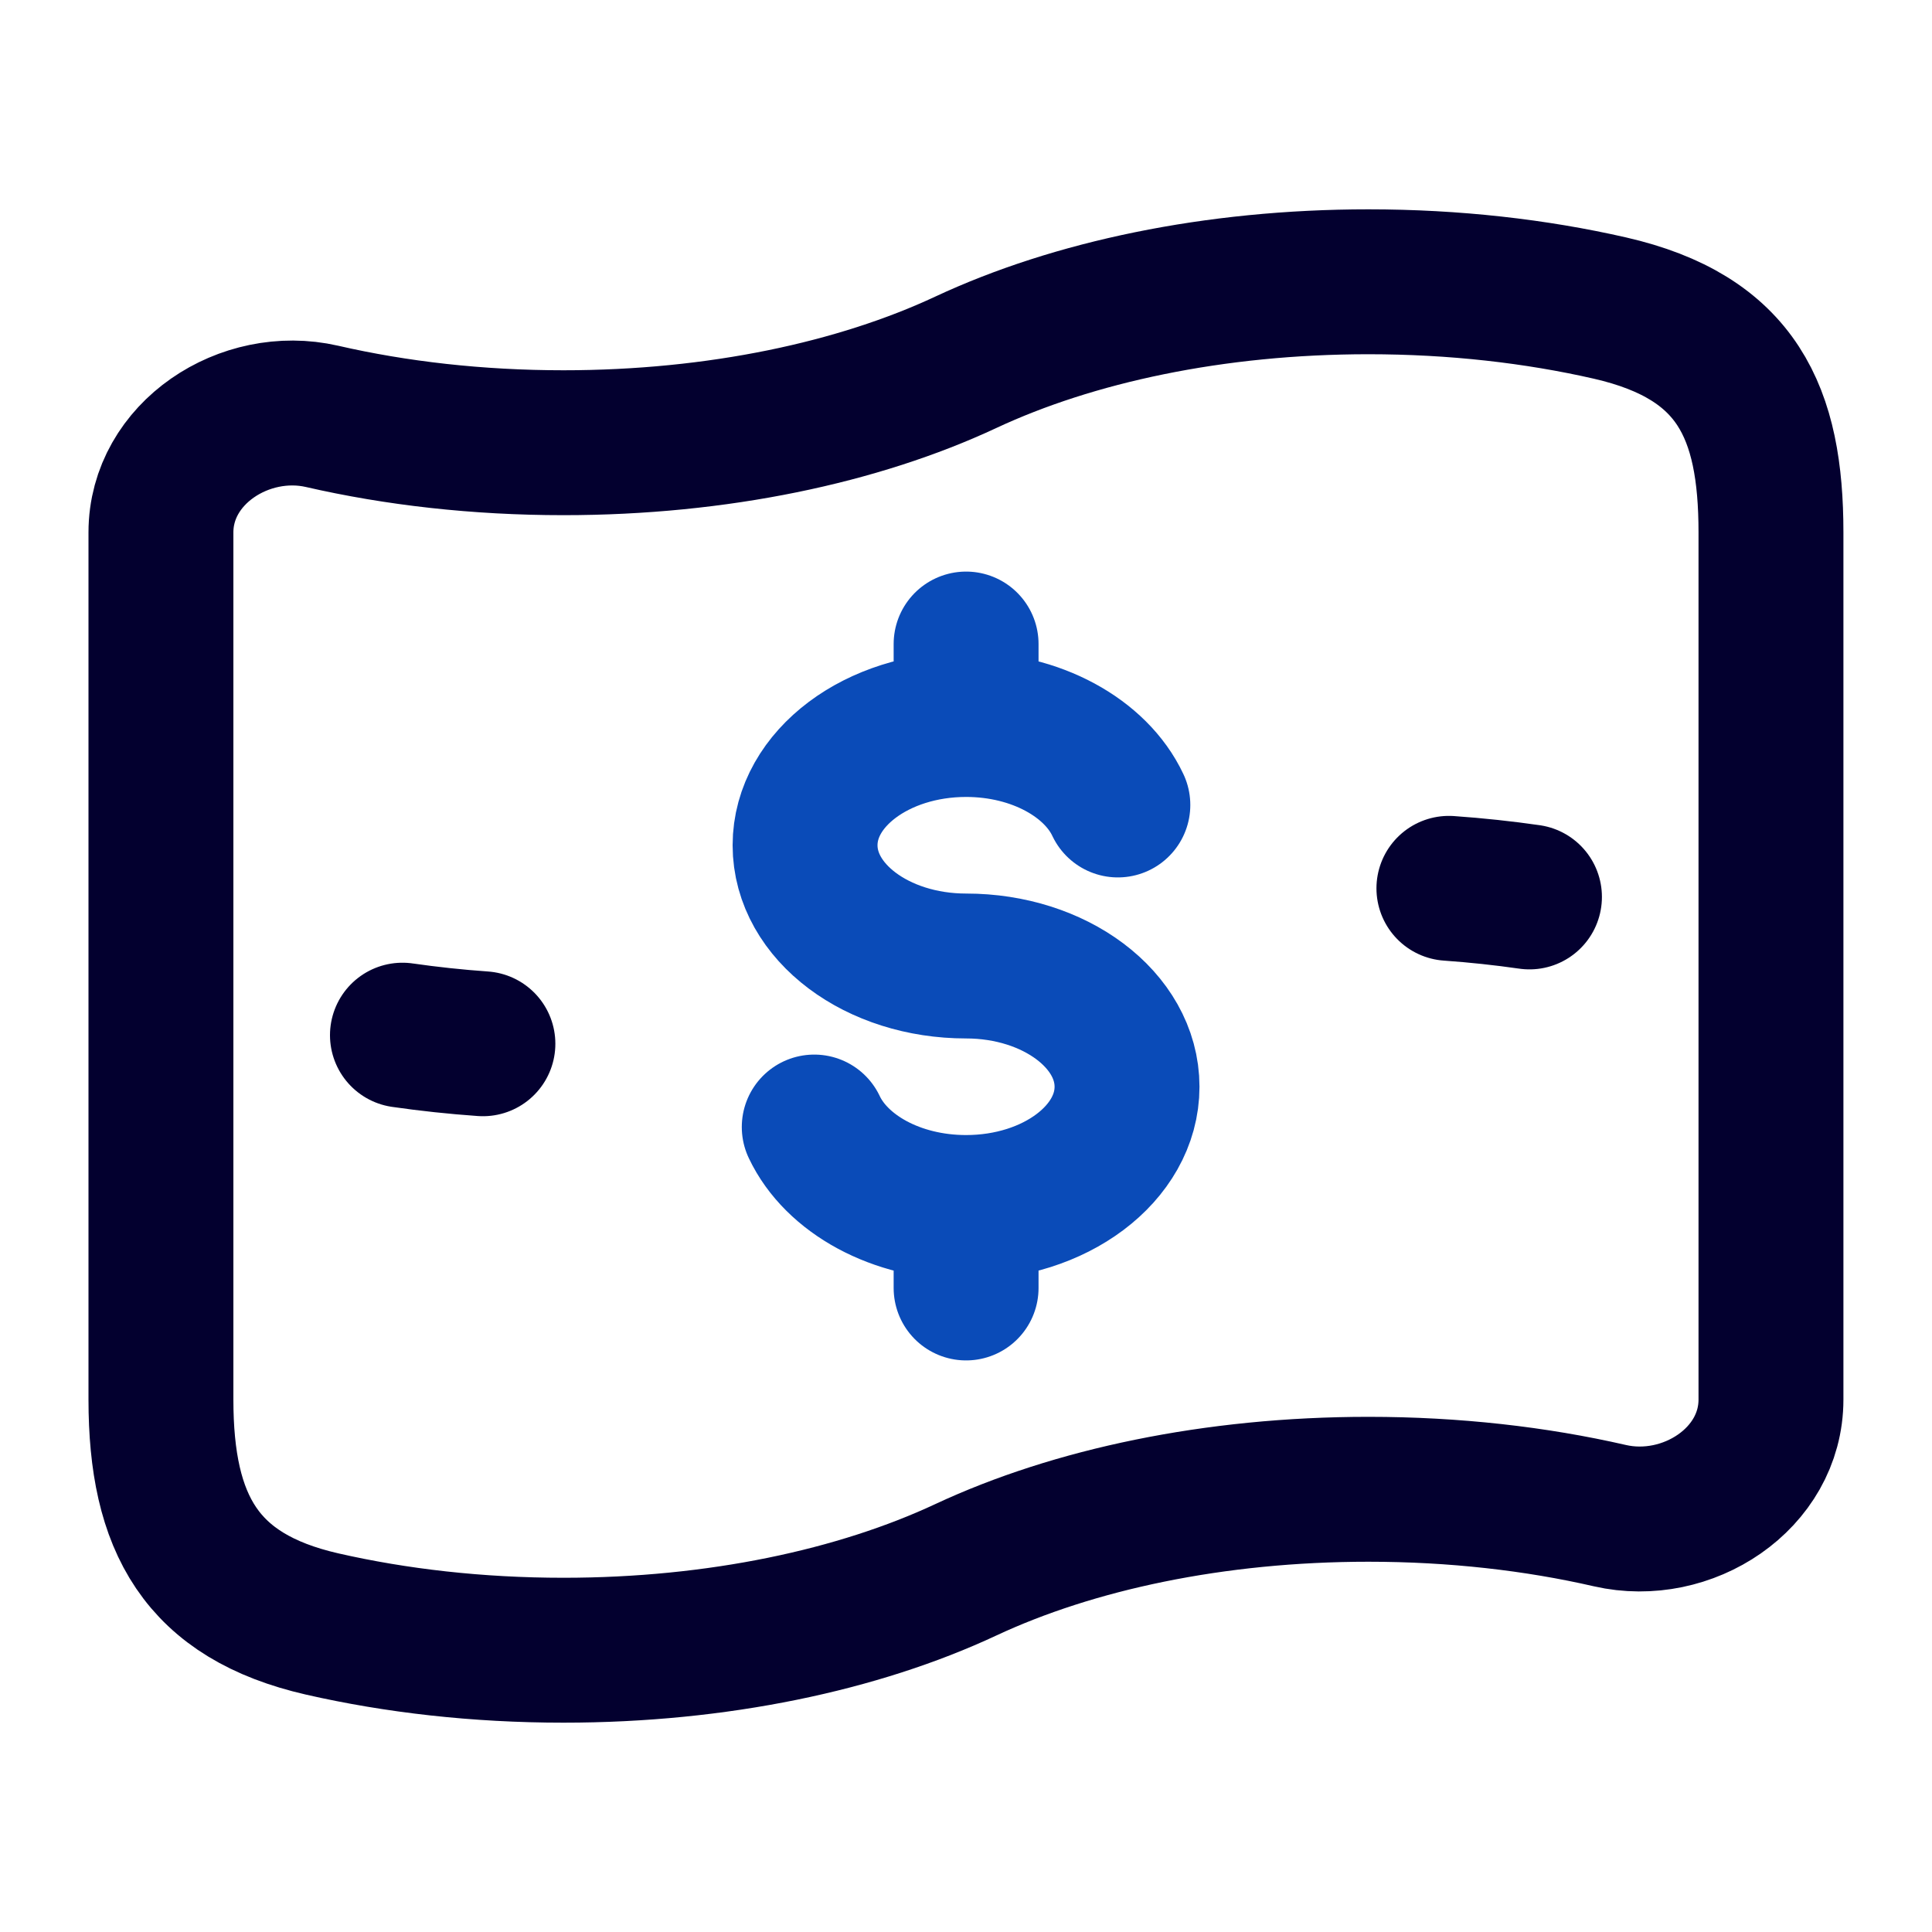 <svg width="20" height="20" viewBox="0 0 20 20" fill="none" xmlns="http://www.w3.org/2000/svg">
<path d="M15.833 9.285C15.562 9.246 15.284 9.216 14.999 9.196M4.999 10.805C4.715 10.785 4.437 10.755 4.166 10.716" stroke="#03002F" stroke-width="1.5" stroke-linecap="round" stroke-linejoin="round"/>
<path d="M9.999 16.25C8.889 16.769 7.43 17.083 5.833 17.083C4.944 17.083 4.099 16.986 3.333 16.811C2.082 16.524 1.666 15.772 1.666 14.488V5.512C1.666 4.691 2.533 4.127 3.333 4.31C4.099 4.486 4.944 4.583 5.833 4.583C7.43 4.583 8.889 4.269 9.999 3.75C11.11 3.231 12.568 2.917 14.166 2.917C15.054 2.917 15.9 3.014 16.666 3.189C17.984 3.491 18.333 4.267 18.333 5.512V14.488C18.333 15.309 17.466 15.873 16.666 15.69C15.9 15.514 15.054 15.417 14.166 15.417C12.568 15.417 11.11 15.731 9.999 16.25Z" stroke="#03002F" stroke-width="1.5"/>
<path d="M10.001 7.5C9.08 7.5 8.334 8.06 8.334 8.75C8.334 9.44 9.08 10 10.001 10C10.921 10 11.667 10.56 11.667 11.25C11.667 11.94 10.921 12.5 10.001 12.5M10.001 7.5C10.726 7.5 11.344 7.848 11.572 8.333M10.001 7.5V6.667M10.001 12.5C9.275 12.5 8.658 12.152 8.429 11.667M10.001 12.5V13.333" stroke="#0A4BB8" stroke-width="1.5" stroke-linecap="round"/>
</svg>
